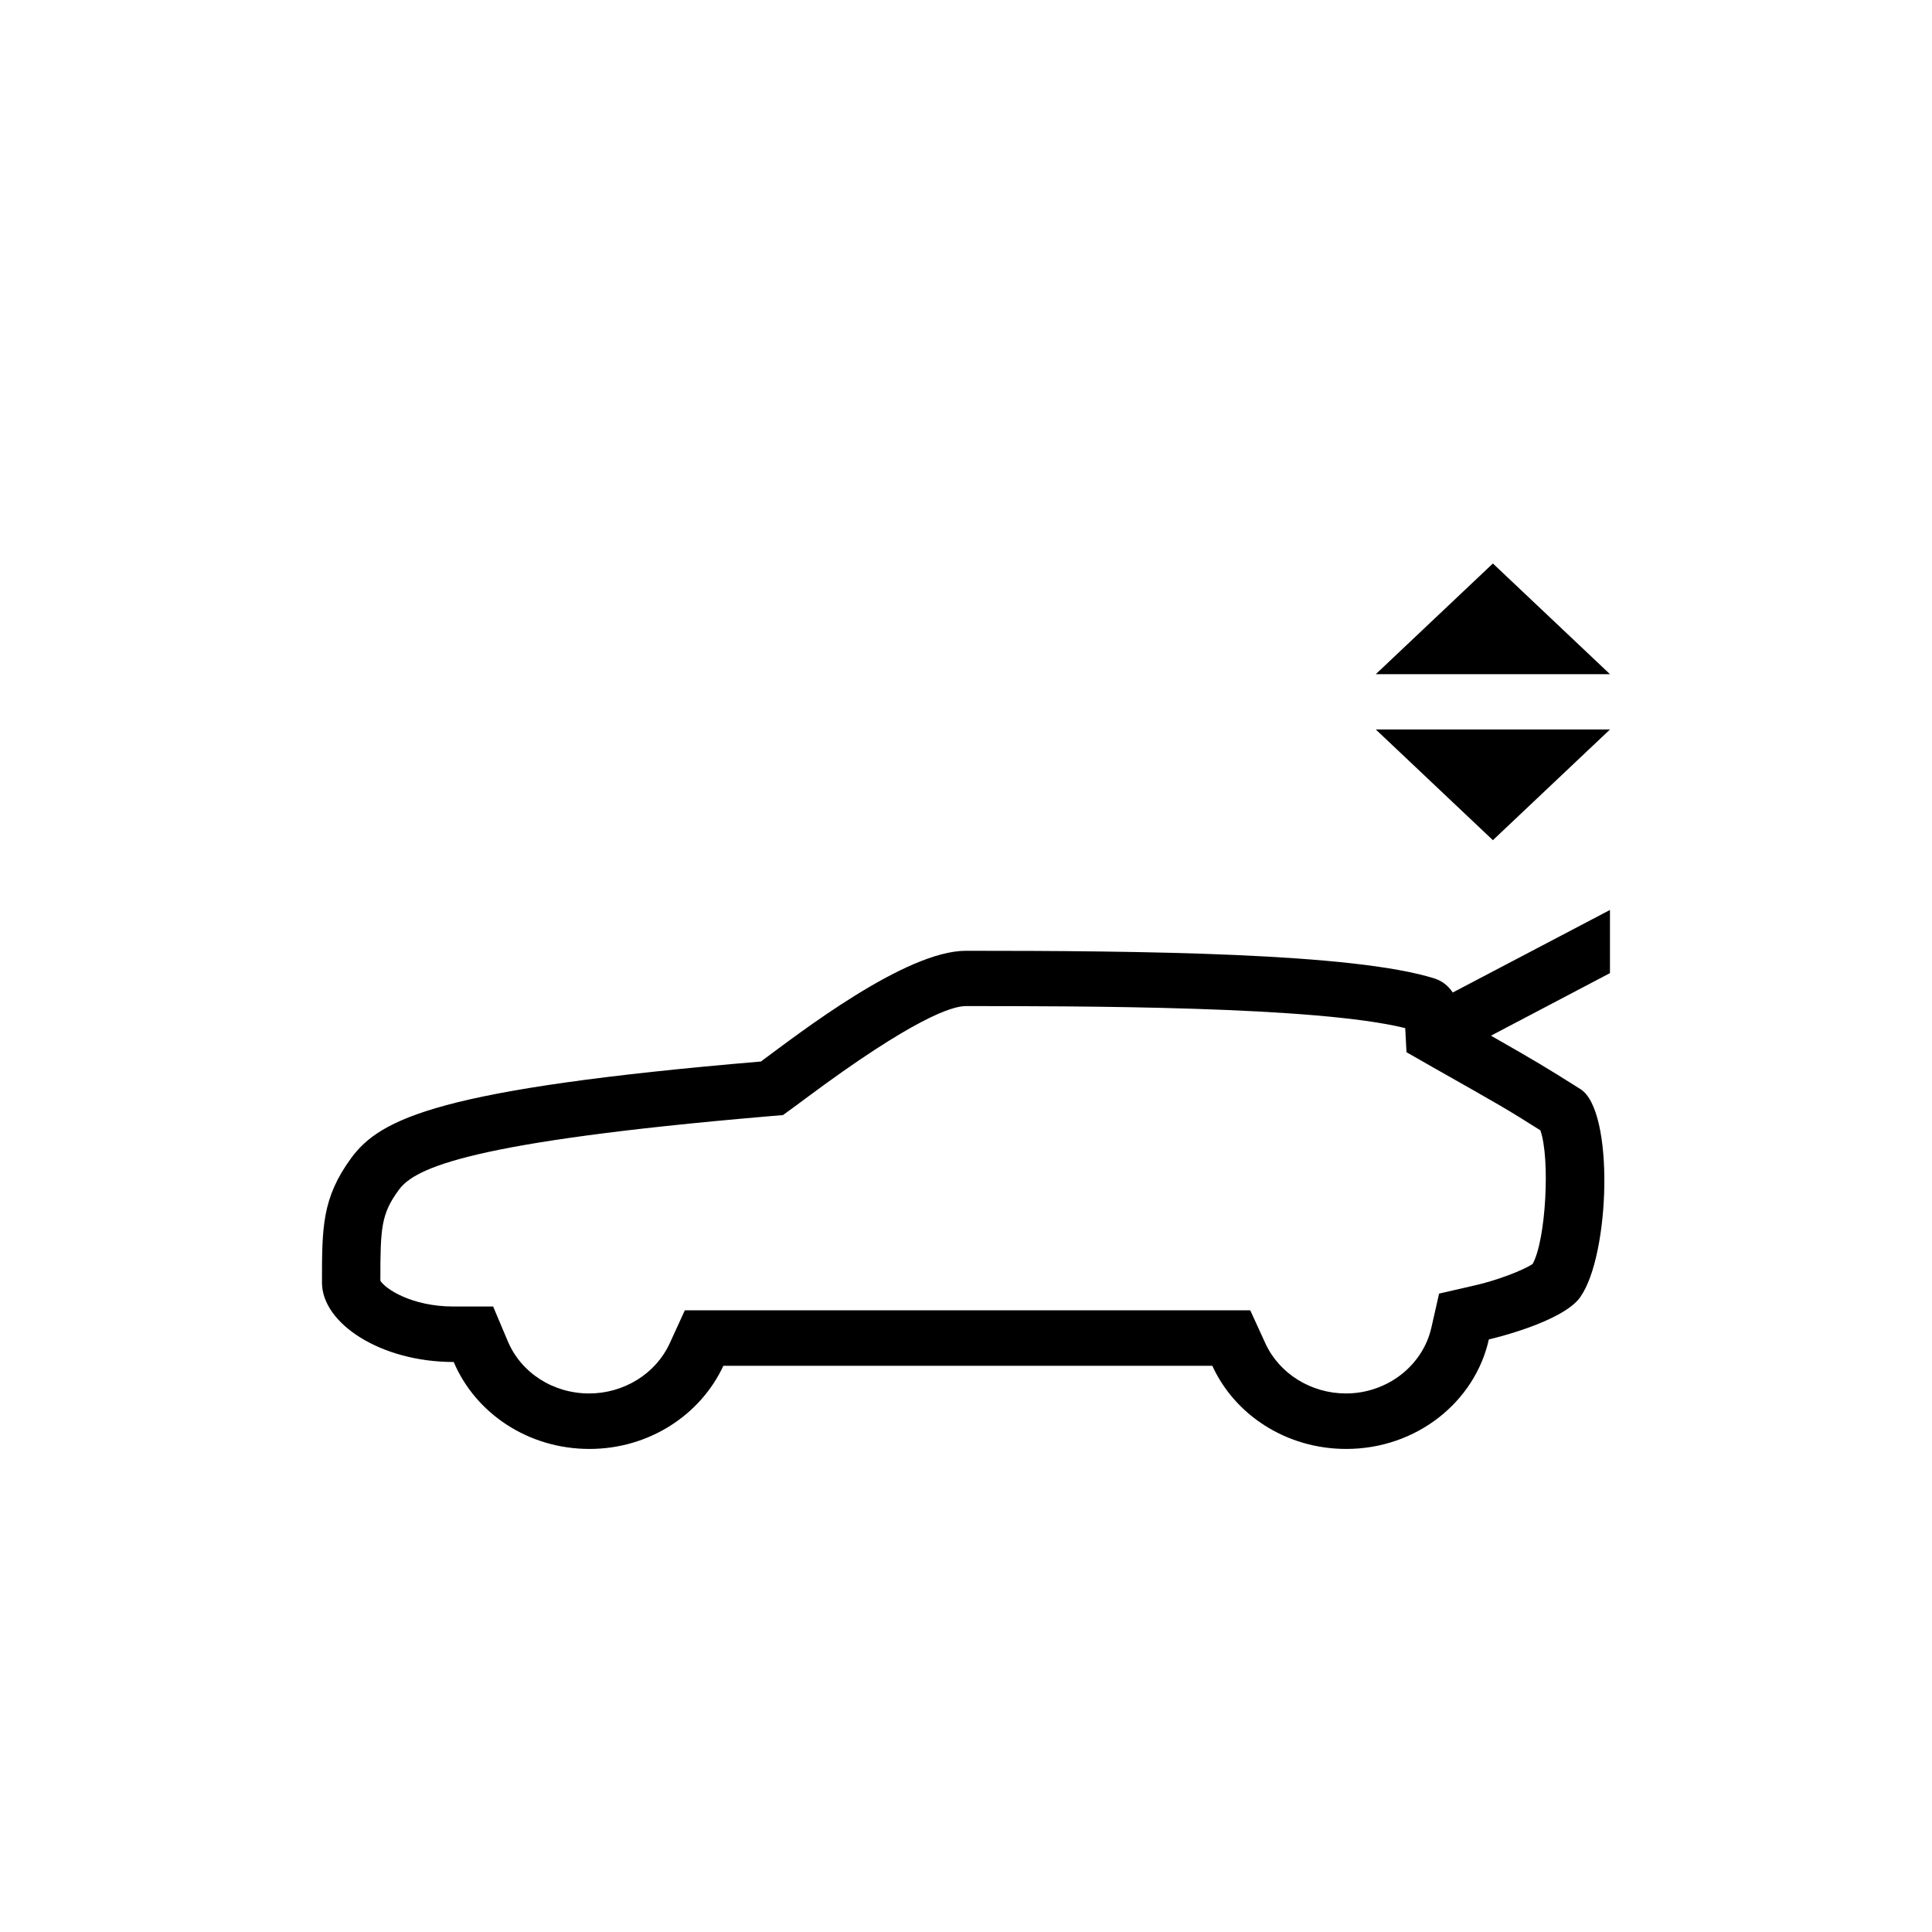 <svg xmlns="http://www.w3.org/2000/svg" width="100%" height="100%" viewBox="0 0 32 32"><path d="M26.667 11.167h-3.88l1.94-1.834 1.94 1.834zm0 .915h-3.88l1.94 1.834 1.94-1.834zm-.489 9.398c-.299.428-1.518.705-1.518.705-.231 1.036-1.199 1.814-2.362 1.814-.993 0-1.847-.564-2.218-1.377h-8.099c-.375.808-1.225 1.377-2.218 1.377-1.018 0-1.889-.593-2.248-1.44-1.214 0-2.182-.642-2.182-1.314 0-.915 0-1.401.483-2.063.484-.657 1.456-1.148 6.787-1.6.633-.467 2.392-1.834 3.396-1.834 2.907 0 6.412.034 7.759.458.139.044.237.132.304.233l2.604-1.367v1.046l-1.971 1.036c.766.438.864.496 1.482.885.566.355.489 2.748 0 3.44h.001zm-.664-2.758c-.586-.37-.659-.409-1.775-1.041l-.443-.253-.021-.399c-1.466-.365-5.367-.365-7.281-.365-.221 0-.864.199-2.655 1.533l-.144.107-.226.165-.283.024c-4.878.419-5.809.846-6.077 1.211-.298.404-.309.633-.309 1.508.077.132.515.428 1.214.428h.654l.242.574c.221.525.751.866 1.348.866.576 0 1.102-.326 1.333-.827l.252-.55h9.365l.252.55c.231.501.757.827 1.333.827.679 0 1.271-.457 1.415-1.09l.128-.564.592-.136c.366-.082.808-.253.957-.355.221-.394.293-1.751.128-2.214v-.001z"/></svg>